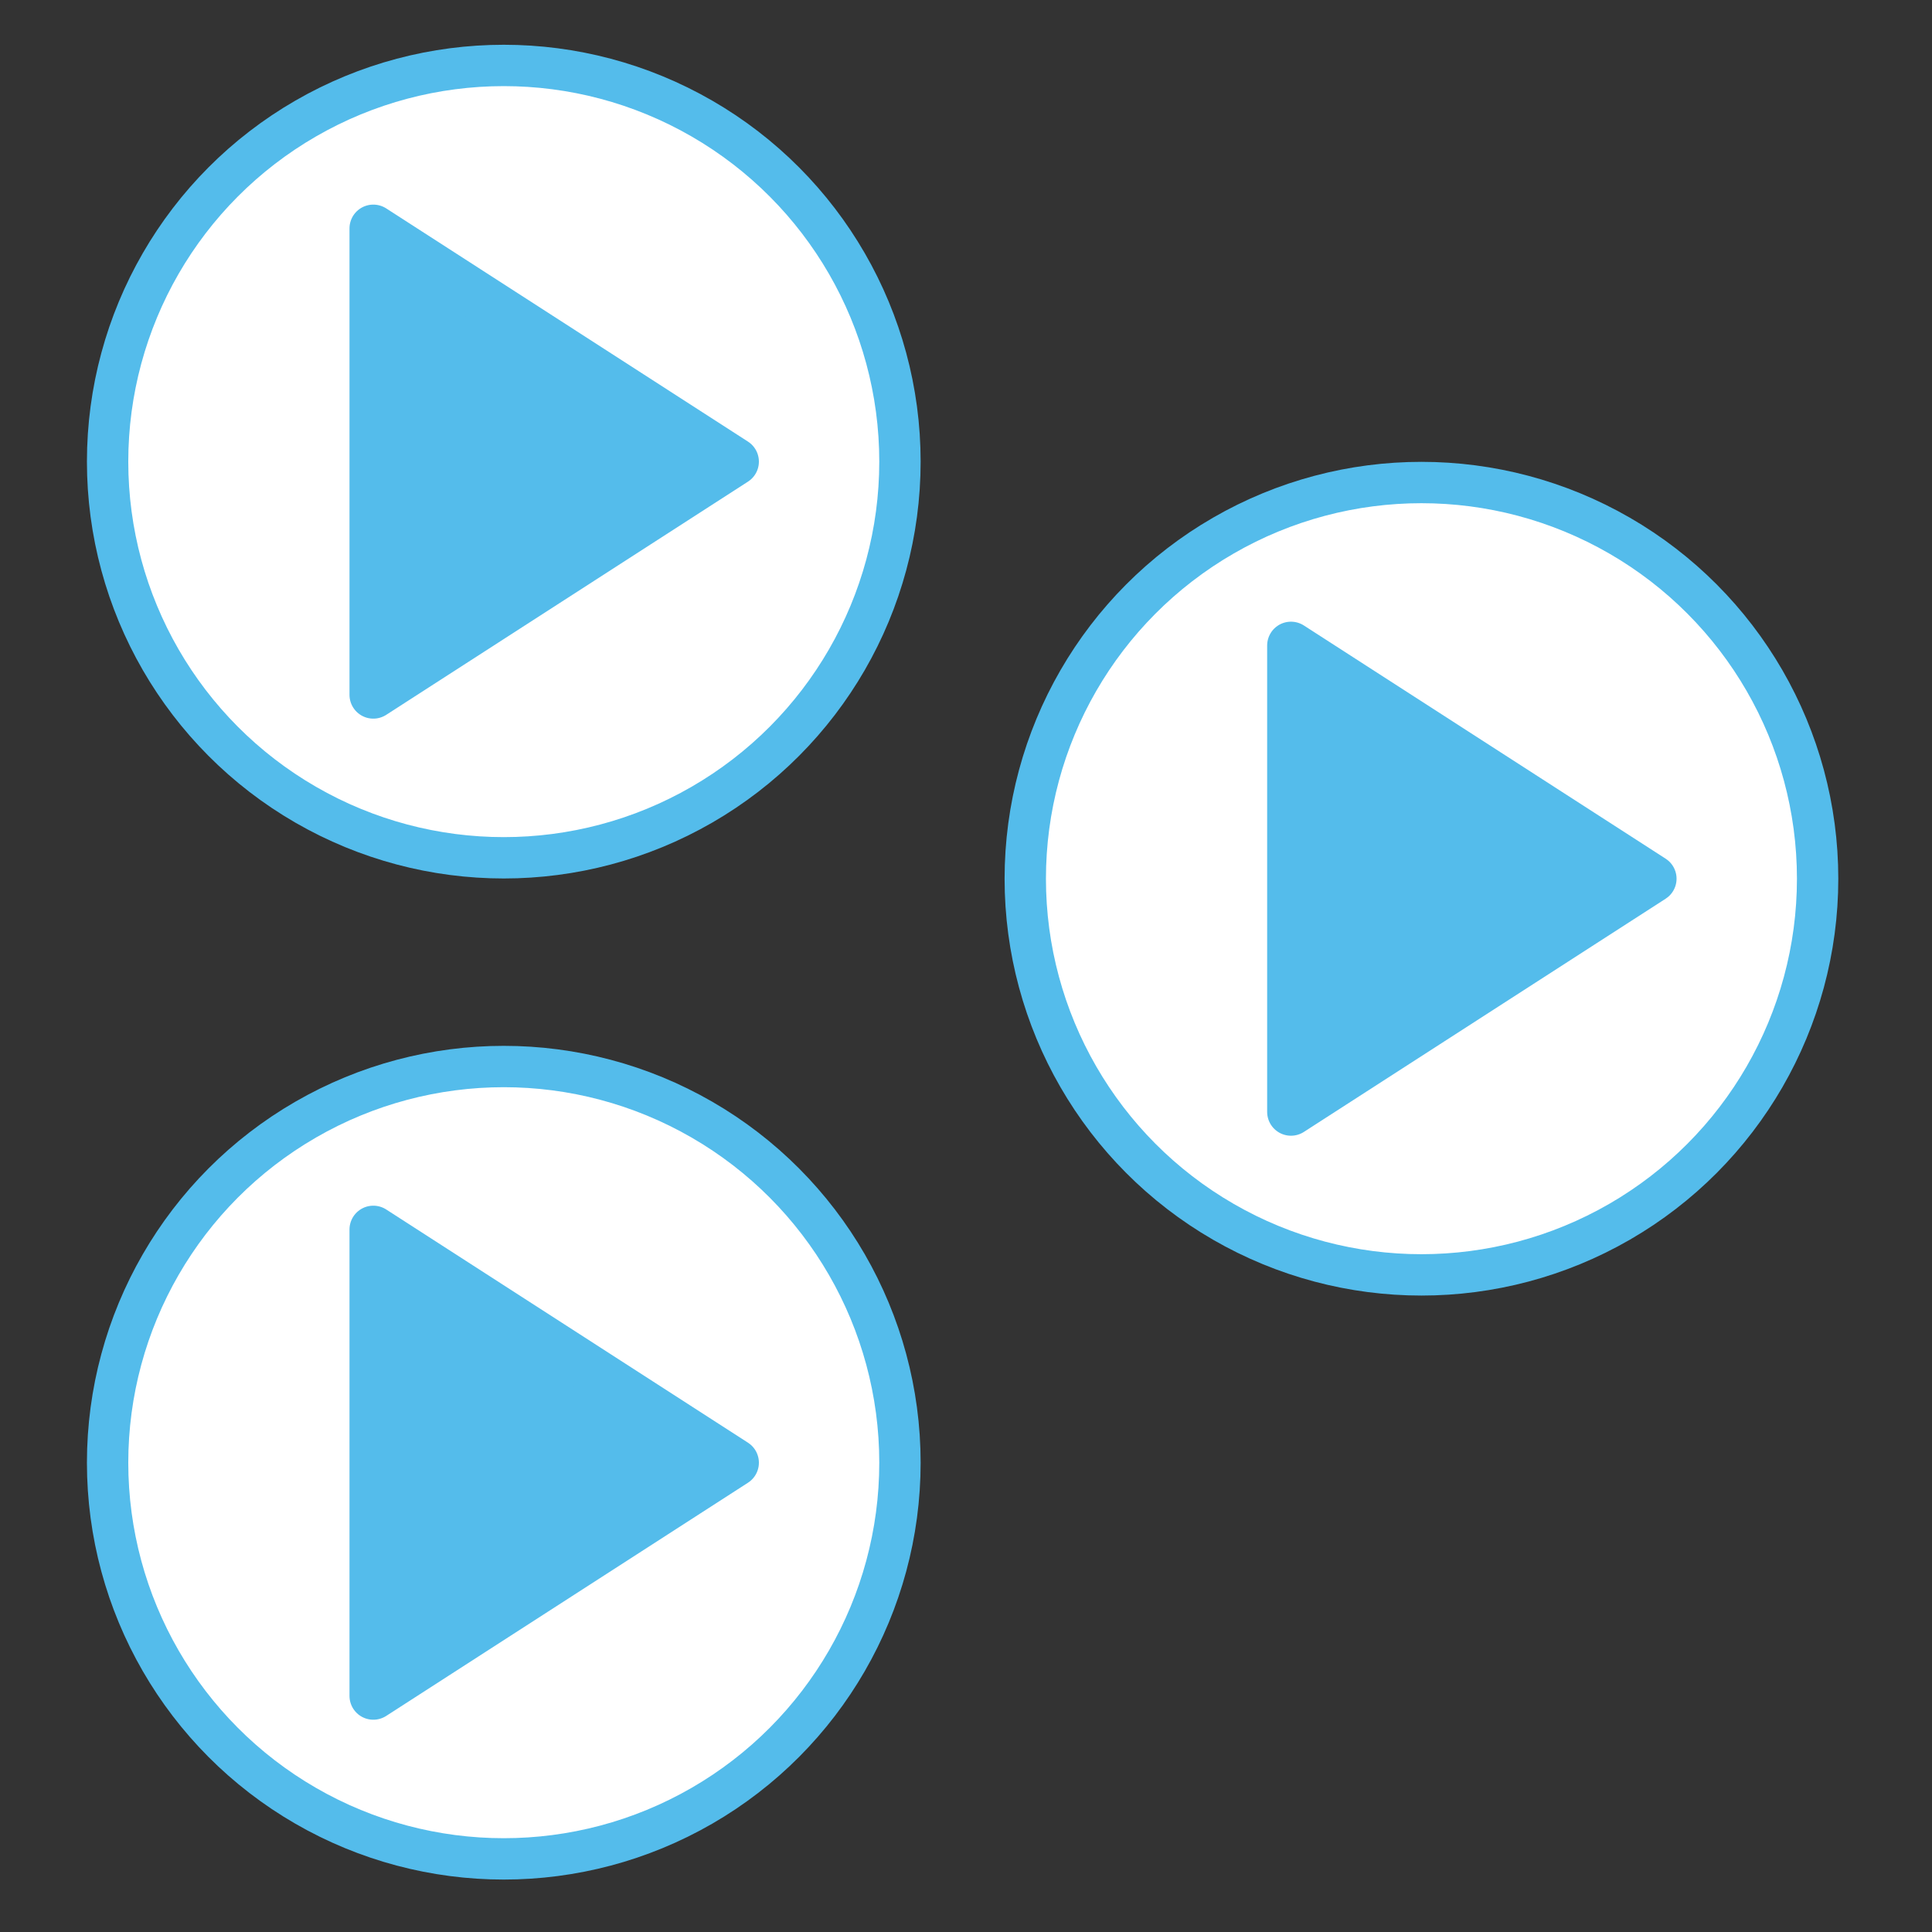 <?xml version="1.0" encoding="UTF-8" standalone="no"?>
<svg
   width="200mm"
   height="200mm"
   viewBox="0 0 200 200"
   version="1.1"
   id="svg8"
   inkscape:version="1.1.1 (3bf5ae0d25, 2021-09-20)"
   sodipodi:docname="Start_multiple_inv.svg"
   inkscape:export-filename="E:\scieboFH\PL2\GHEtool-main\GHEtool\pics\Start.png"
   inkscape:export-xdpi="130"
   inkscape:export-ydpi="130"
   xmlns:inkscape="http://www.inkscape.org/namespaces/inkscape"
   xmlns:sodipodi="http://sodipodi.sourceforge.net/DTD/sodipodi-0.dtd"
   xmlns="http://www.w3.org/2000/svg"
   xmlns:svg="http://www.w3.org/2000/svg"
   xmlns:rdf="http://www.w3.org/1999/02/22-rdf-syntax-ns#"
   xmlns:cc="http://creativecommons.org/ns#"
   xmlns:dc="http://purl.org/dc/elements/1.1/">
  <rect x="0" y="0" width="200" height="200" fill="#333333" stroke="none"/>
  <defs
     id="defs2" />
  <sodipodi:namedview
     id="base"
     pagecolor="#ffffff"
     bordercolor="#666666"
     borderopacity="1.0"
     inkscape:pageopacity="0.0"
     inkscape:pageshadow="2"
     inkscape:zoom="0.98994948"
     inkscape:cx="2.5253814"
     inkscape:cy="438.91129"
     inkscape:document-units="mm"
     inkscape:current-layer="g835-5-4"
     inkscape:document-rotation="0"
     showgrid="false"
     inkscape:window-width="1920"
     inkscape:window-height="1027"
     inkscape:window-x="-8"
     inkscape:window-y="-8"
     inkscape:window-maximized="1"
     inkscape:pagecheckerboard="0" />
  <g
     inkscape:label="Ebene 1"
     inkscape:groupmode="layer"
     id="layer1">
    <g
       id="g861"
       transform="matrix(5.429,0,0,5.429,-681.762,-782.304)">
      <g
         id="g910"
         transform="matrix(1.727,0,0,1.727,-91.211,-105.476)">
        <g
           id="g835"
           transform="matrix(0.263,0,0,0.263,93.217,106.864)">
          <ellipse
             style="fill:#ffffff;fill-opacity:1;stroke:#54bceb;stroke-width:1.736;stroke-linecap:round;stroke-linejoin:round;stroke-miterlimit:4;stroke-dasharray:none;stroke-opacity:1"
             id="path857"
             cx="144.009"
             cy="162.53"
             rx="16.632"
             ry="16.632" />
          <path
             d="m 138.532,152.74 15.187,9.79 -15.187,9.79 z"
             id="path847"
             style="fill:#54bceb;fill-opacity:1;stroke:#54bceb;stroke-width:2;stroke-linecap:round;stroke-linejoin:round;stroke-miterlimit:4;stroke-dasharray:none;stroke-opacity:1" />
        </g>
        <g
           id="g835-5"
           transform="matrix(0.263,0,0,0.263,103.349,111.469)">
          <ellipse
             style="fill:#ffffff;fill-opacity:1;stroke:#54bceb;stroke-width:1.736;stroke-linecap:round;stroke-linejoin:round;stroke-miterlimit:4;stroke-dasharray:none;stroke-opacity:1"
             id="path857-1"
             cx="144.009"
             cy="162.53"
             rx="16.632"
             ry="16.632" />
          <path
             d="m 138.532,152.74 15.187,9.79 -15.187,9.79 z"
             id="path847-1"
             style="fill:#54bceb;fill-opacity:1;stroke:#54bceb;stroke-width:2;stroke-linecap:round;stroke-linejoin:round;stroke-miterlimit:4;stroke-dasharray:none;stroke-opacity:1" />
        </g>
        <g
           id="g835-5-4"
           transform="matrix(0.263,0,0,0.263,93.217,117.917)">
          <ellipse
             style="fill:#ffffff;fill-opacity:1;stroke:#54bceb;stroke-width:1.736;stroke-linecap:round;stroke-linejoin:round;stroke-miterlimit:4;stroke-dasharray:none;stroke-opacity:1"
             id="path857-1-6"
             cx="144.009"
             cy="162.53"
             rx="16.632"
             ry="16.632" />
          <path
             d="m 138.532,152.74 15.187,9.79 -15.187,9.79 z"
             id="path847-1-4"
             style="fill:#54bceb;fill-opacity:1;stroke:#54bceb;stroke-width:2;stroke-linecap:round;stroke-linejoin:round;stroke-miterlimit:4;stroke-dasharray:none;stroke-opacity:1" />
        </g>
      </g>
    </g>
  </g>
</svg>
